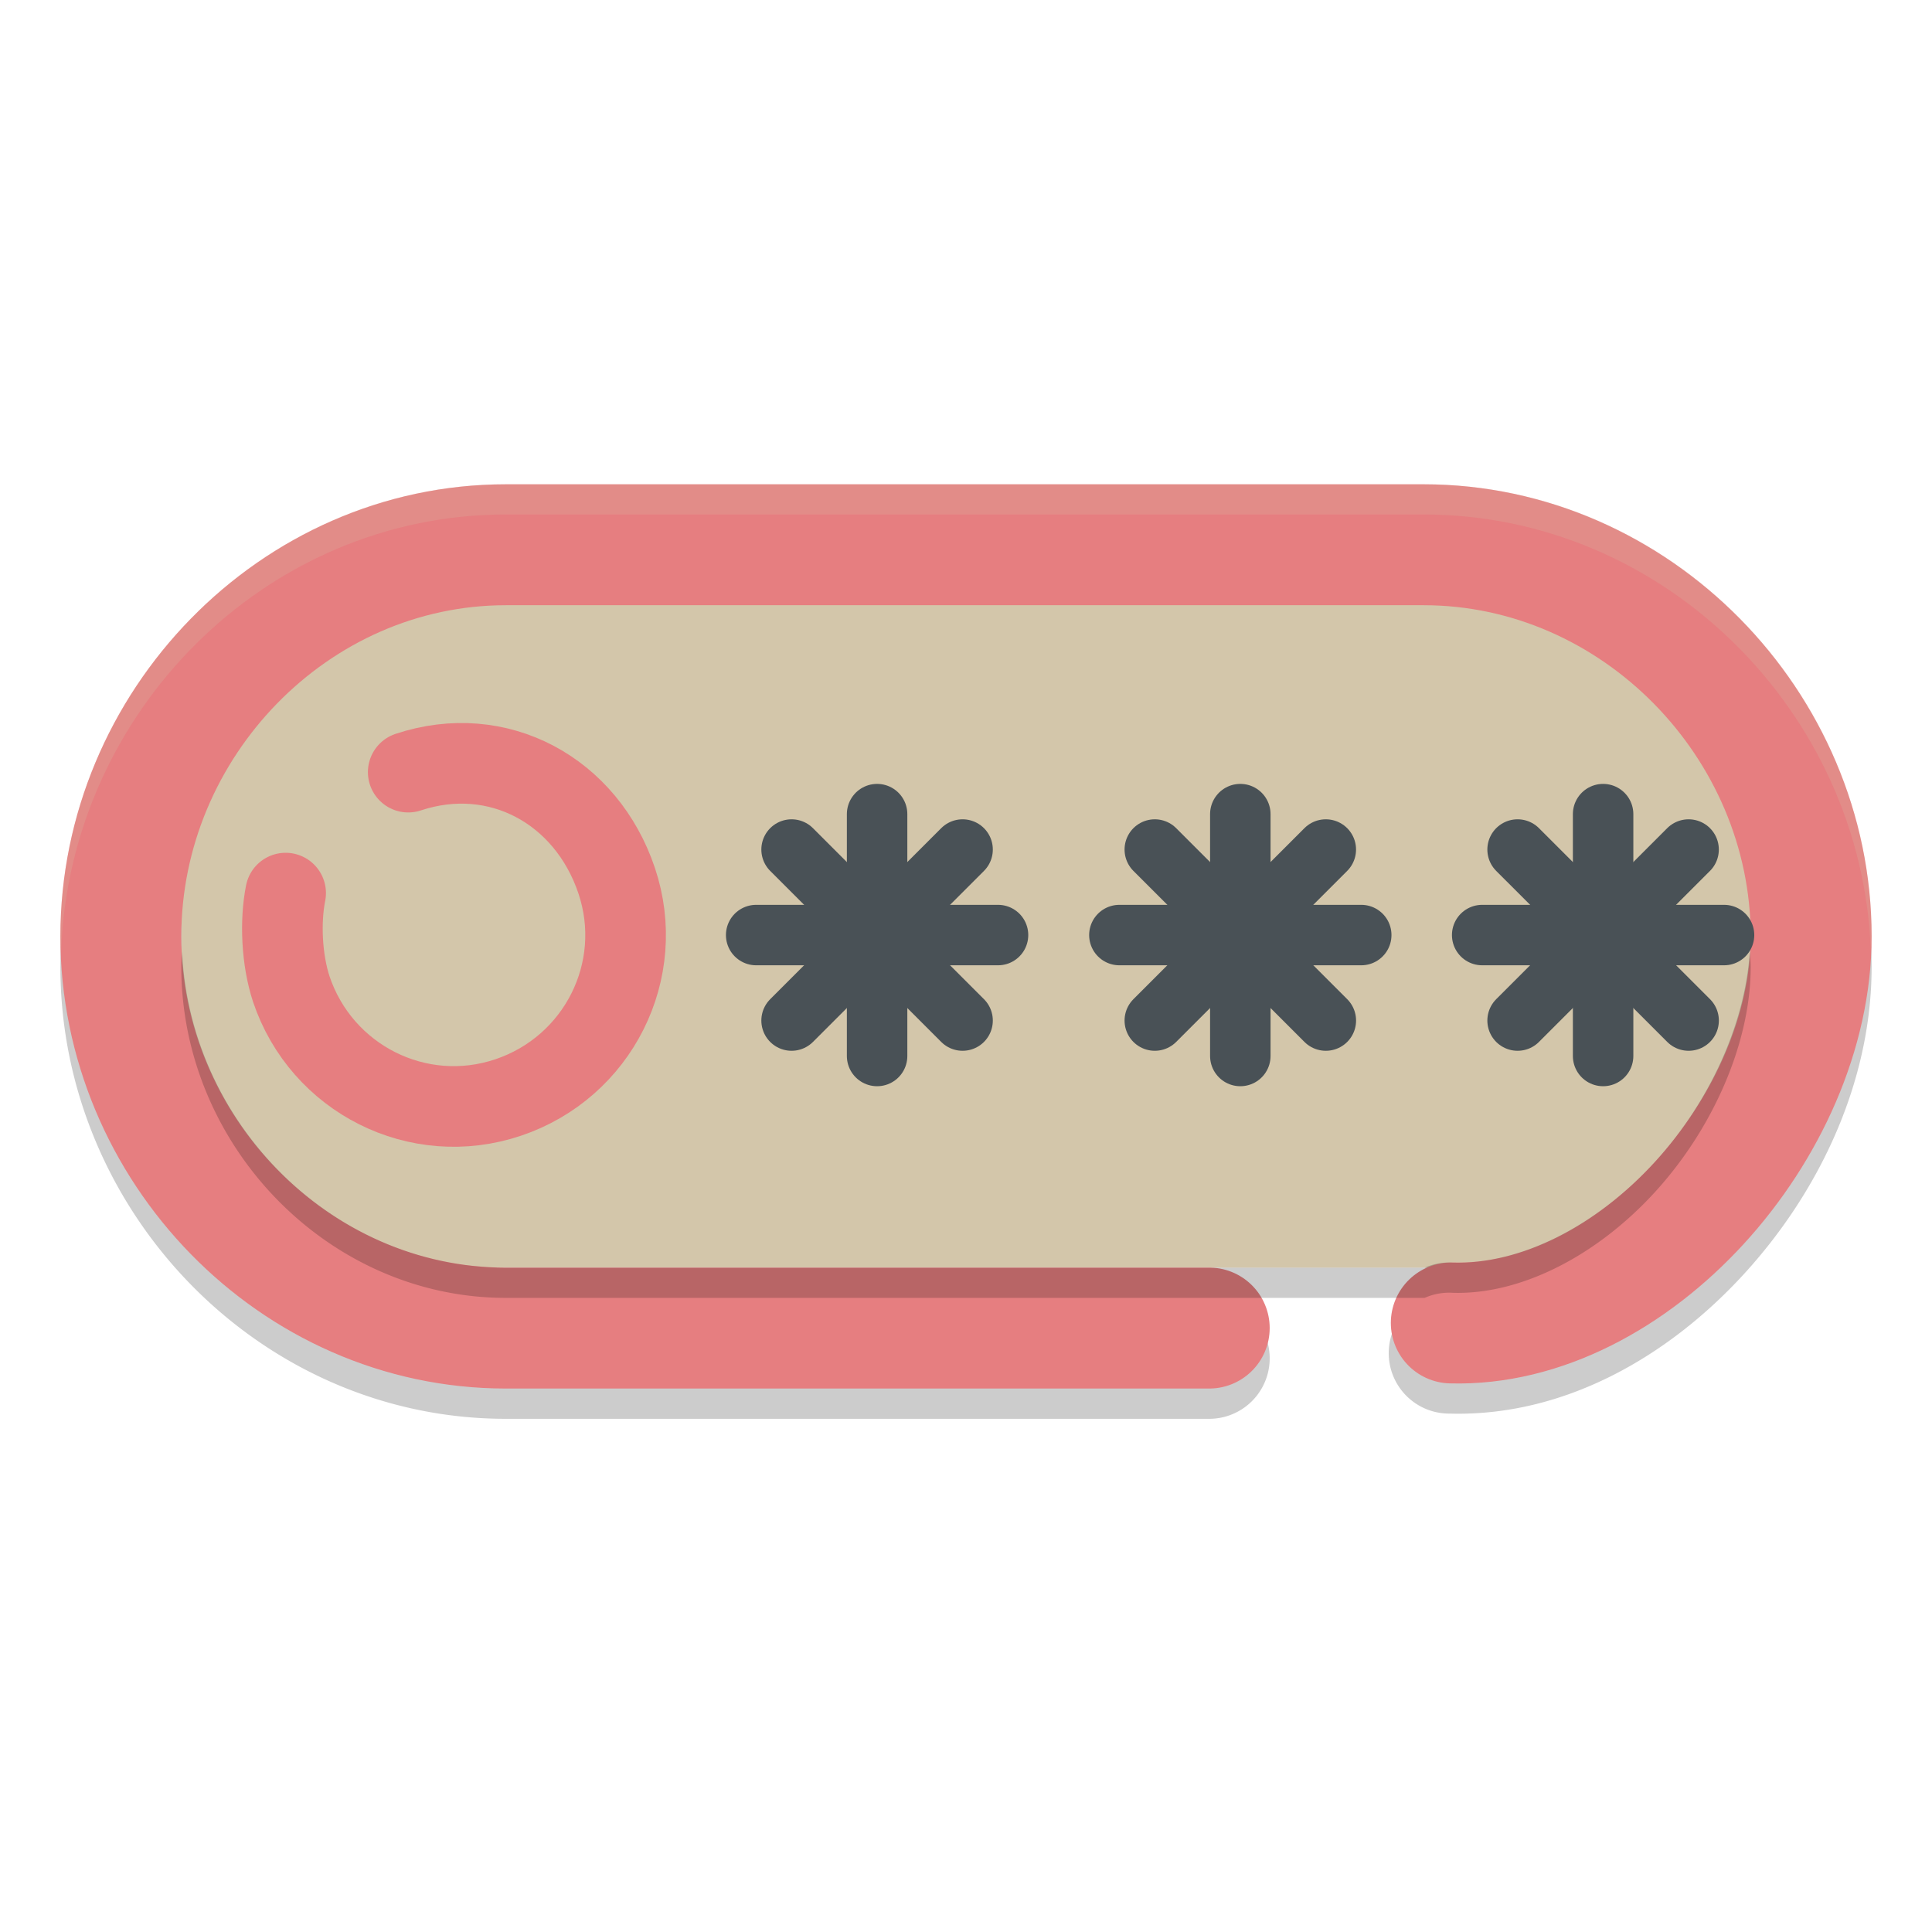 <svg xmlns="http://www.w3.org/2000/svg" width="64" height="64" version="1.1">
 <g transform="translate(0,-448)">
  <rect style="fill:none" width="582" height="402" x="-1" y="-1"/>
 </g>
 <path style="opacity:0.2" d="m 16.756,17.045 c -8.15,0 -14.756,6.871 -14.756,14.979 0,8.108 6.606,14.976 14.756,14.976 h 23.301 a 2.003,2.003 0 1 0 0,-4.006 H 16.756 c -5.883,0 -10.75,-5.044 -10.75,-10.97 0,-5.925 4.867,-10.973 10.75,-10.973 h 30.405 c 5.883,0 10.833,5.064 10.833,10.973 0,2.531 -1.256,5.375 -3.184,7.48 -1.929,2.105 -4.435,3.385 -6.678,3.321 a 2.003,2.003 0 1 0 -0.113,4.002 c 3.76,0.107 7.214,-1.855 9.745,-4.616 C 60.294,39.45 62,35.807 62,32.024 62,23.9 55.312,17.045 47.161,17.045 Z"/>
 <rect style="fill:#d3c6aa" width="52.078" height="22.033" x="6.01" y="19.96" rx="8.223" ry="8.262"/>
 <path stroke-miterlimit="10" style="fill:none;stroke:#e67e80;stroke-width:4.006;stroke-linecap:round;stroke-linejoin:round;stroke-miterlimit:10" class="st0" d="M 40.057,43.994 H 16.756 c -7.017,0 -12.753,-5.957 -12.753,-12.974 v 0 c 0,-7.017 5.736,-12.974 12.753,-12.974 h 30.406 c 7.017,0 12.835,5.957 12.835,12.974 v 0 c 0,6.314 -5.918,12.974 -11.921,12.804"/>
 <path stroke-miterlimit="10" style="fill:none;stroke:#e67e80;stroke-width:2.671;stroke-linecap:round;stroke-linejoin:round;stroke-miterlimit:10" class="st0" d="m 13.523,25.578 c 2.978,-0.988 5.903,0.614 6.904,3.593 1.002,2.978 -0.614,6.184 -3.593,7.185 -2.978,1.002 -6.184,-0.614 -7.185,-3.593 C 9.329,31.788 9.275,30.52 9.462,29.585"/>
 <path style="fill:none;stroke:#495156;stroke-width:2.003;stroke-linecap:round" d="m 29.055,26.969 v 8.012"/>
 <path style="opacity:0.2" d="M 57.965 31.498 C 57.822 33.906 56.619 36.529 54.809 38.504 C 52.88 40.609 50.374 41.89 48.131 41.826 A 2.003 2.003 0 0 0 47.193 41.994 L 40.057 41.994 L 16.756 41.994 C 11.039 41.994 6.295 37.228 6.031 31.521 C 6.022 31.689 6.006 31.856 6.006 32.025 C 6.006 37.951 10.873 42.994 16.756 42.994 L 40.057 42.994 L 47.193 42.994 A 2.003 2.003 0 0 1 48.131 42.826 C 50.374 42.89 52.88 41.609 54.809 39.504 C 56.738 37.399 57.994 34.557 57.994 32.025 C 57.994 31.848 57.975 31.674 57.965 31.498 z"/>
 <path style="opacity:0.2;fill:#d3c6aa" d="M 16.756 16.041 C 8.605 16.041 2 22.913 2 31.021 C 2 31.19 2.016 31.355 2.025 31.521 C 2.292 23.634 8.775 17.043 16.756 17.043 L 47.162 17.043 C 55.134 17.043 61.689 23.605 61.973 31.494 C 61.983 31.337 62 31.18 62 31.021 C 62 22.898 55.313 16.041 47.162 16.041 L 16.756 16.041 z"/>
 <path style="fill:none;stroke:#495156;stroke-width:2.003;stroke-linecap:round" d="M 33.061,30.975 H 25.049"/>
 <path style="fill:none;stroke:#495156;stroke-width:2.003;stroke-linecap:round" d="M 31.887,33.807 26.222,28.142"/>
 <path style="fill:none;stroke:#495156;stroke-width:2.003;stroke-linecap:round" d="m 26.222,33.807 5.665,-5.665"/>
 <path style="fill:none;stroke:#495156;stroke-width:2.003;stroke-linecap:round" d="m 41.087,26.969 v 8.012"/>
 <path style="fill:none;stroke:#495156;stroke-width:2.003;stroke-linecap:round" d="M 45.093,30.975 H 37.081"/>
 <path style="fill:none;stroke:#495156;stroke-width:2.003;stroke-linecap:round" d="M 43.92,33.807 38.254,28.142"/>
 <path style="fill:none;stroke:#495156;stroke-width:2.003;stroke-linecap:round" d="m 38.254,33.807 5.665,-5.665"/>
 <path style="fill:none;stroke:#495156;stroke-width:2.003;stroke-linecap:round" d="m 53.105,26.969 v 8.012"/>
 <path style="fill:none;stroke:#495156;stroke-width:2.003;stroke-linecap:round" d="M 57.111,30.975 H 49.099"/>
 <path style="fill:none;stroke:#495156;stroke-width:2.003;stroke-linecap:round" d="M 55.938,33.807 50.272,28.142"/>
 <path style="fill:none;stroke:#495156;stroke-width:2.003;stroke-linecap:round" d="m 50.272,33.807 5.665,-5.665"/>
</svg>

